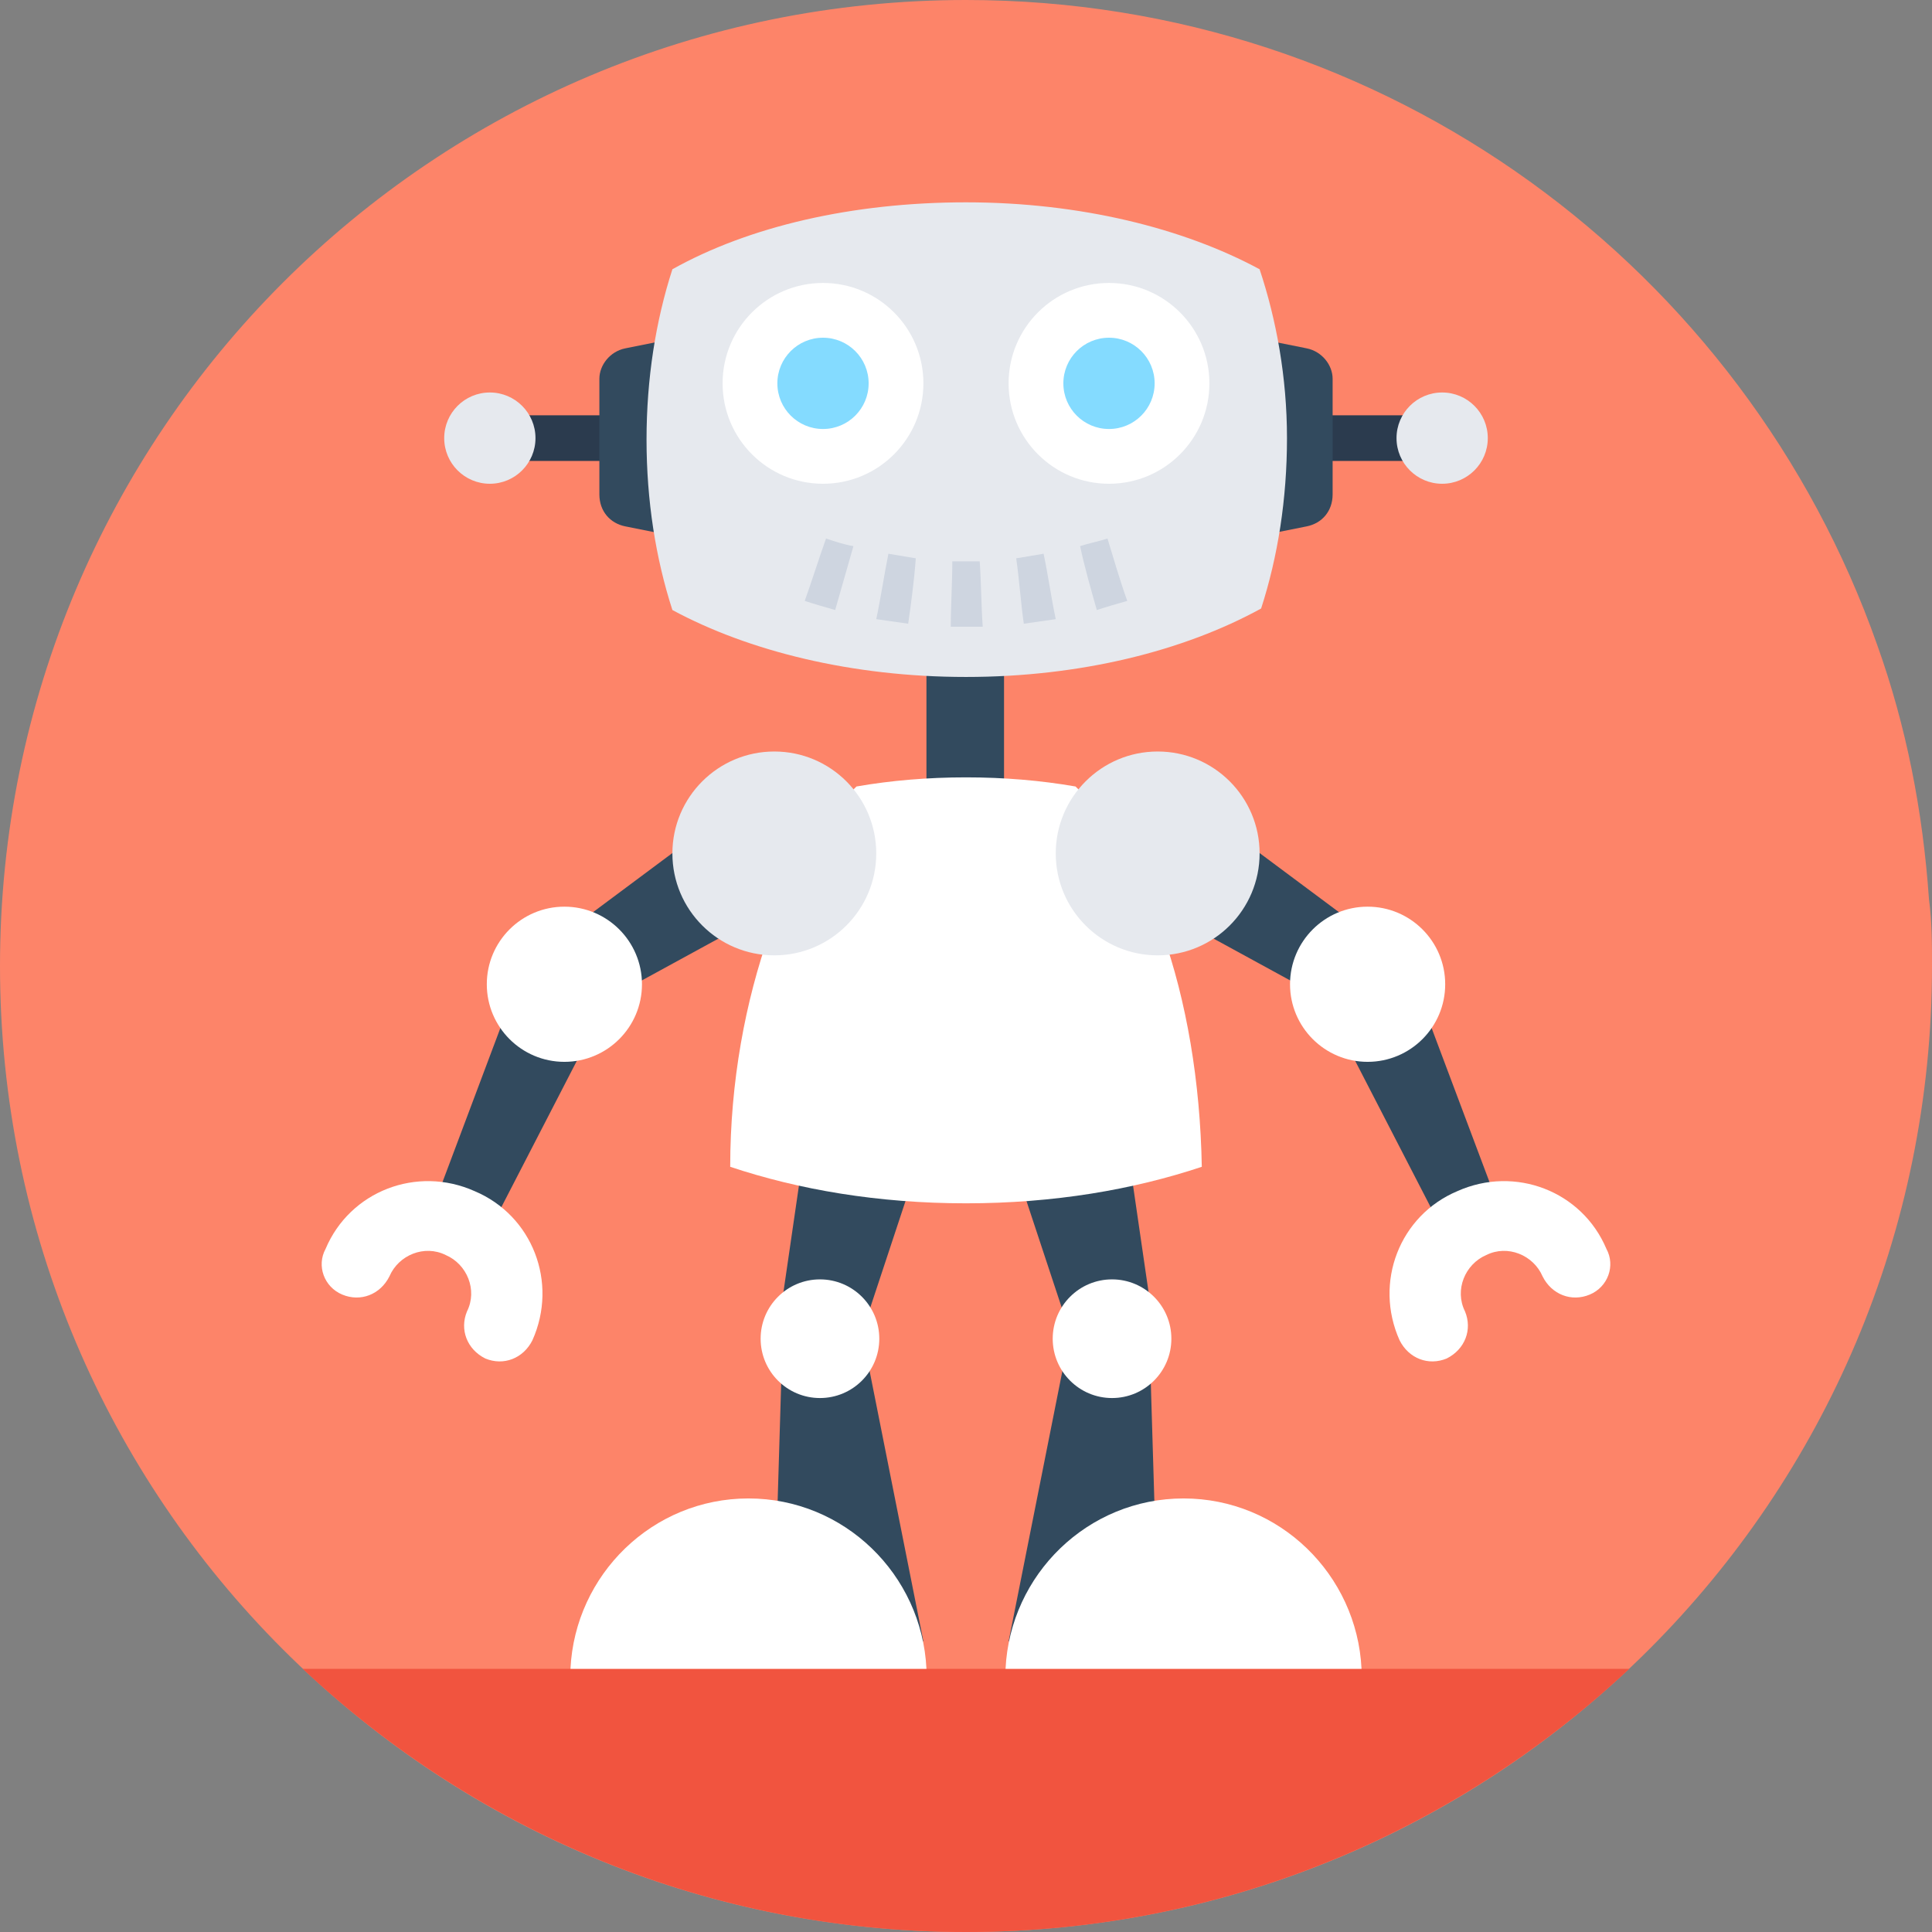 <?xml version="1.0" encoding="iso-8859-1"?>
<!-- Generator: Adobe Illustrator 19.0.0, SVG Export Plug-In . SVG Version: 6.00 Build 0)  -->
<svg xmlns="http://www.w3.org/2000/svg" xmlns:xlink="http://www.w3.org/1999/xlink" version="1.1" id="Layer_1" x="0px" y="0px" viewBox="0 0 508 508" style="enable-background:new 0 0 508 508;" xml:space="preserve">
<rect x="0" y="0" width="508" height="508" fill="#808080" stroke="none"/>
<path style="fill:#FD8469;" d="M508,254c0,140.4-113.6,254-254,254S0,394.4,0,254S113.6,0,254,0c110.8,0,204.8,70.8,239.6,169.6  c7.6,21.2,12,43.6,13.6,66.8C508,242.4,508,248,508,254z"/>
<path style="fill:#F1543F;" d="M79.6,438.8C125.2,481.6,186.4,508,254,508s128.8-26.4,174.4-69.2H79.6z"/>
<rect x="243.6" y="174" style="fill:#324A5E;" width="20.4" height="40"/>
<rect x="348.4" y="109.2" style="fill:#2B3B4E;" width="22.4" height="12"/>
<path style="fill:#324A5E;" d="M343.6,91.6l-14-2.8v52.4l14-2.8c4-0.8,6.8-4,6.8-8.4V99.6C350.4,96,347.6,92.4,343.6,91.6z"/>
<circle style="fill:#E6E9EE;" cx="379.2" cy="115.2" r="12"/>
<rect x="137.6" y="109.2" style="fill:#2B3B4E;" width="22.4" height="12"/>
<path style="fill:#324A5E;" d="M164.4,91.6l14-2.8v52.4l-14-2.8c-4-0.8-6.8-4-6.8-8.4V99.6C157.6,96,160.4,92.4,164.4,91.6z"/>
<g>
	<circle style="fill:#E6E9EE;" cx="128.8" cy="115.2" r="12"/>
	<path style="fill:#E6E9EE;" d="M338.4,115.2c0,16-2.4,31.2-6.8,44.8c-20.4,11.2-47.6,18-77.6,18s-57.2-6.8-77.2-17.6   c-4.4-13.6-6.8-28.8-6.8-44.8s2.4-31.2,6.8-44.8c20-11.2,47.2-17.6,77.2-17.6s57.2,6.8,77.2,17.6C335.6,84,338.4,99.2,338.4,115.2z   "/>
</g>
<circle style="fill:#FFFFFF;" cx="291.6" cy="100.8" r="26.4"/>
<circle style="fill:#84DBFF;" cx="291.6" cy="100.8" r="12"/>
<circle style="fill:#FFFFFF;" cx="216.4" cy="100.8" r="26.4"/>
<g>
	<path style="fill:#CED5E0;" d="M219.6,160.4c-2.8-0.8-5.6-1.6-8-2.4c2-5.6,3.6-10.8,5.6-16.4c2.4,0.8,4.8,1.6,7.2,2   C222.8,149.2,221.2,154.8,219.6,160.4z"/>
	<path style="fill:#CED5E0;" d="M238.8,164c-2.8-0.4-5.6-0.8-8.4-1.2c1.2-5.6,2-11.2,3.2-17.2c2.4,0.4,4.8,0.8,7.2,1.2   C240.4,152.4,239.6,158.4,238.8,164z"/>
	<path style="fill:#CED5E0;" d="M258.4,164.8c-2.8,0-5.6,0-8.4,0c0-5.6,0.4-11.6,0.4-17.2c2.4,0,4.8,0,7.2,0   C258,153.2,258,159.2,258.4,164.8z"/>
	<path style="fill:#CED5E0;" d="M277.6,162.8c-2.8,0.4-5.6,0.8-8.4,1.2c-0.8-5.6-1.2-11.6-2-17.2c2.4-0.4,4.8-0.8,7.2-1.2   C275.6,151.2,276.4,157.2,277.6,162.8z"/>
	<path style="fill:#CED5E0;" d="M296.4,158c-2.8,0.8-5.6,1.6-8,2.4c-1.6-5.6-3.2-11.2-4.4-16.8c2.4-0.8,4.8-1.2,7.2-2   C292.8,146.8,294.4,152.4,296.4,158z"/>
</g>
<g>
	<polygon style="fill:#324A5E;" points="280,357.2 265.2,431.6 304,410.4 302.4,357.2  "/>
	<polygon style="fill:#324A5E;" points="266,304 283.2,356 302.8,345.2 296.8,304  "/>
</g>
<g>
	<path style="fill:#FFFFFF;" d="M358,438.8c-1.2-24.8-21.6-44.8-46.8-44.8c-25.2,0-45.6,20-46.8,44.8H358z"/>
	<circle style="fill:#FFFFFF;" cx="292.4" cy="352" r="15.6"/>
</g>
<g>
	<polygon style="fill:#324A5E;" points="205.6,357.2 204,410.4 242.8,431.6 228,357.2  "/>
	<polygon style="fill:#324A5E;" points="211.2,304 205.2,345.2 224.8,356 242,304  "/>
</g>
<g>
	<path style="fill:#FFFFFF;" d="M150,438.8c1.2-24.8,21.6-44.8,46.8-44.8s45.6,20,46.8,44.8H150z"/>
	<circle style="fill:#FFFFFF;" cx="215.6" cy="352" r="15.6"/>
	<path style="fill:#FFFFFF;" d="M305.6,245.2c6.4,18,10,39.2,10.4,61.6c-18,6-38.8,9.6-62,9.6s-44-3.6-62-9.6   c0-22.4,4-43.6,10.4-61.6c6-17.6,14.4-30.4,22.8-38.4c9.2-1.6,18.8-2.4,28.8-2.4s19.6,0.8,28.8,2.4   C291.2,214.8,299.6,227.6,305.6,245.2z"/>
</g>
<circle style="fill:#84DBFF;" cx="216.4" cy="100.8" r="12"/>
<polygon style="fill:#324A5E;" points="312,210 296.4,234.4 348.4,262.8 348,262.8 380.4,325.6 394.8,319.2 370,253.2 "/>
<g>
	<path style="fill:#FFFFFF;" d="M418,340.4c-4.8,2-10,0-12.4-4.8c-2.4-5.6-9.2-8.4-14.8-5.6c-5.6,2.4-8.4,9.2-5.6,14.8   c2,4.8,0,10-4.8,12.4c-4.8,2-10,0-12.4-4.8c-6.8-15.2,0-32.8,15.2-39.2c15.2-6.8,32.8,0,39.2,15.2   C424.8,332.8,422.8,338.4,418,340.4z"/>
	<circle style="fill:#FFFFFF;" cx="359.6" cy="258.8" r="20.4"/>
</g>
<circle style="fill:#E6E9EE;" cx="304.4" cy="224.4" r="26.8"/>
<polygon style="fill:#324A5E;" points="196,210 211.6,234.4 159.6,262.8 160,262.8 127.6,325.6 113.2,319.2 138,253.2 "/>
<g>
	<path style="fill:#FFFFFF;" d="M90,340.4c4.8,2,10,0,12.4-4.8c2.4-5.6,9.2-8.4,14.8-5.6c5.6,2.4,8.4,9.2,5.6,14.8   c-2,4.8,0,10,4.8,12.4c4.8,2,10,0,12.4-4.8c6.8-15.2,0-32.8-15.2-39.2c-15.2-6.8-32.8,0-39.2,15.2C83.2,332.8,85.2,338.4,90,340.4z   "/>
	<circle style="fill:#FFFFFF;" cx="148.4" cy="258.8" r="20.4"/>
</g>
<circle style="fill:#E6E9EE;" cx="203.6" cy="224.4" r="26.8"/>
<g>
</g>
<g>
</g>
<g>
</g>
<g>
</g>
<g>
</g>
<g>
</g>
<g>
</g>
<g>
</g>
<g>
</g>
<g>
</g>
<g>
</g>
<g>
</g>
<g>
</g>
<g>
</g>
<g>
</g>
</svg>
